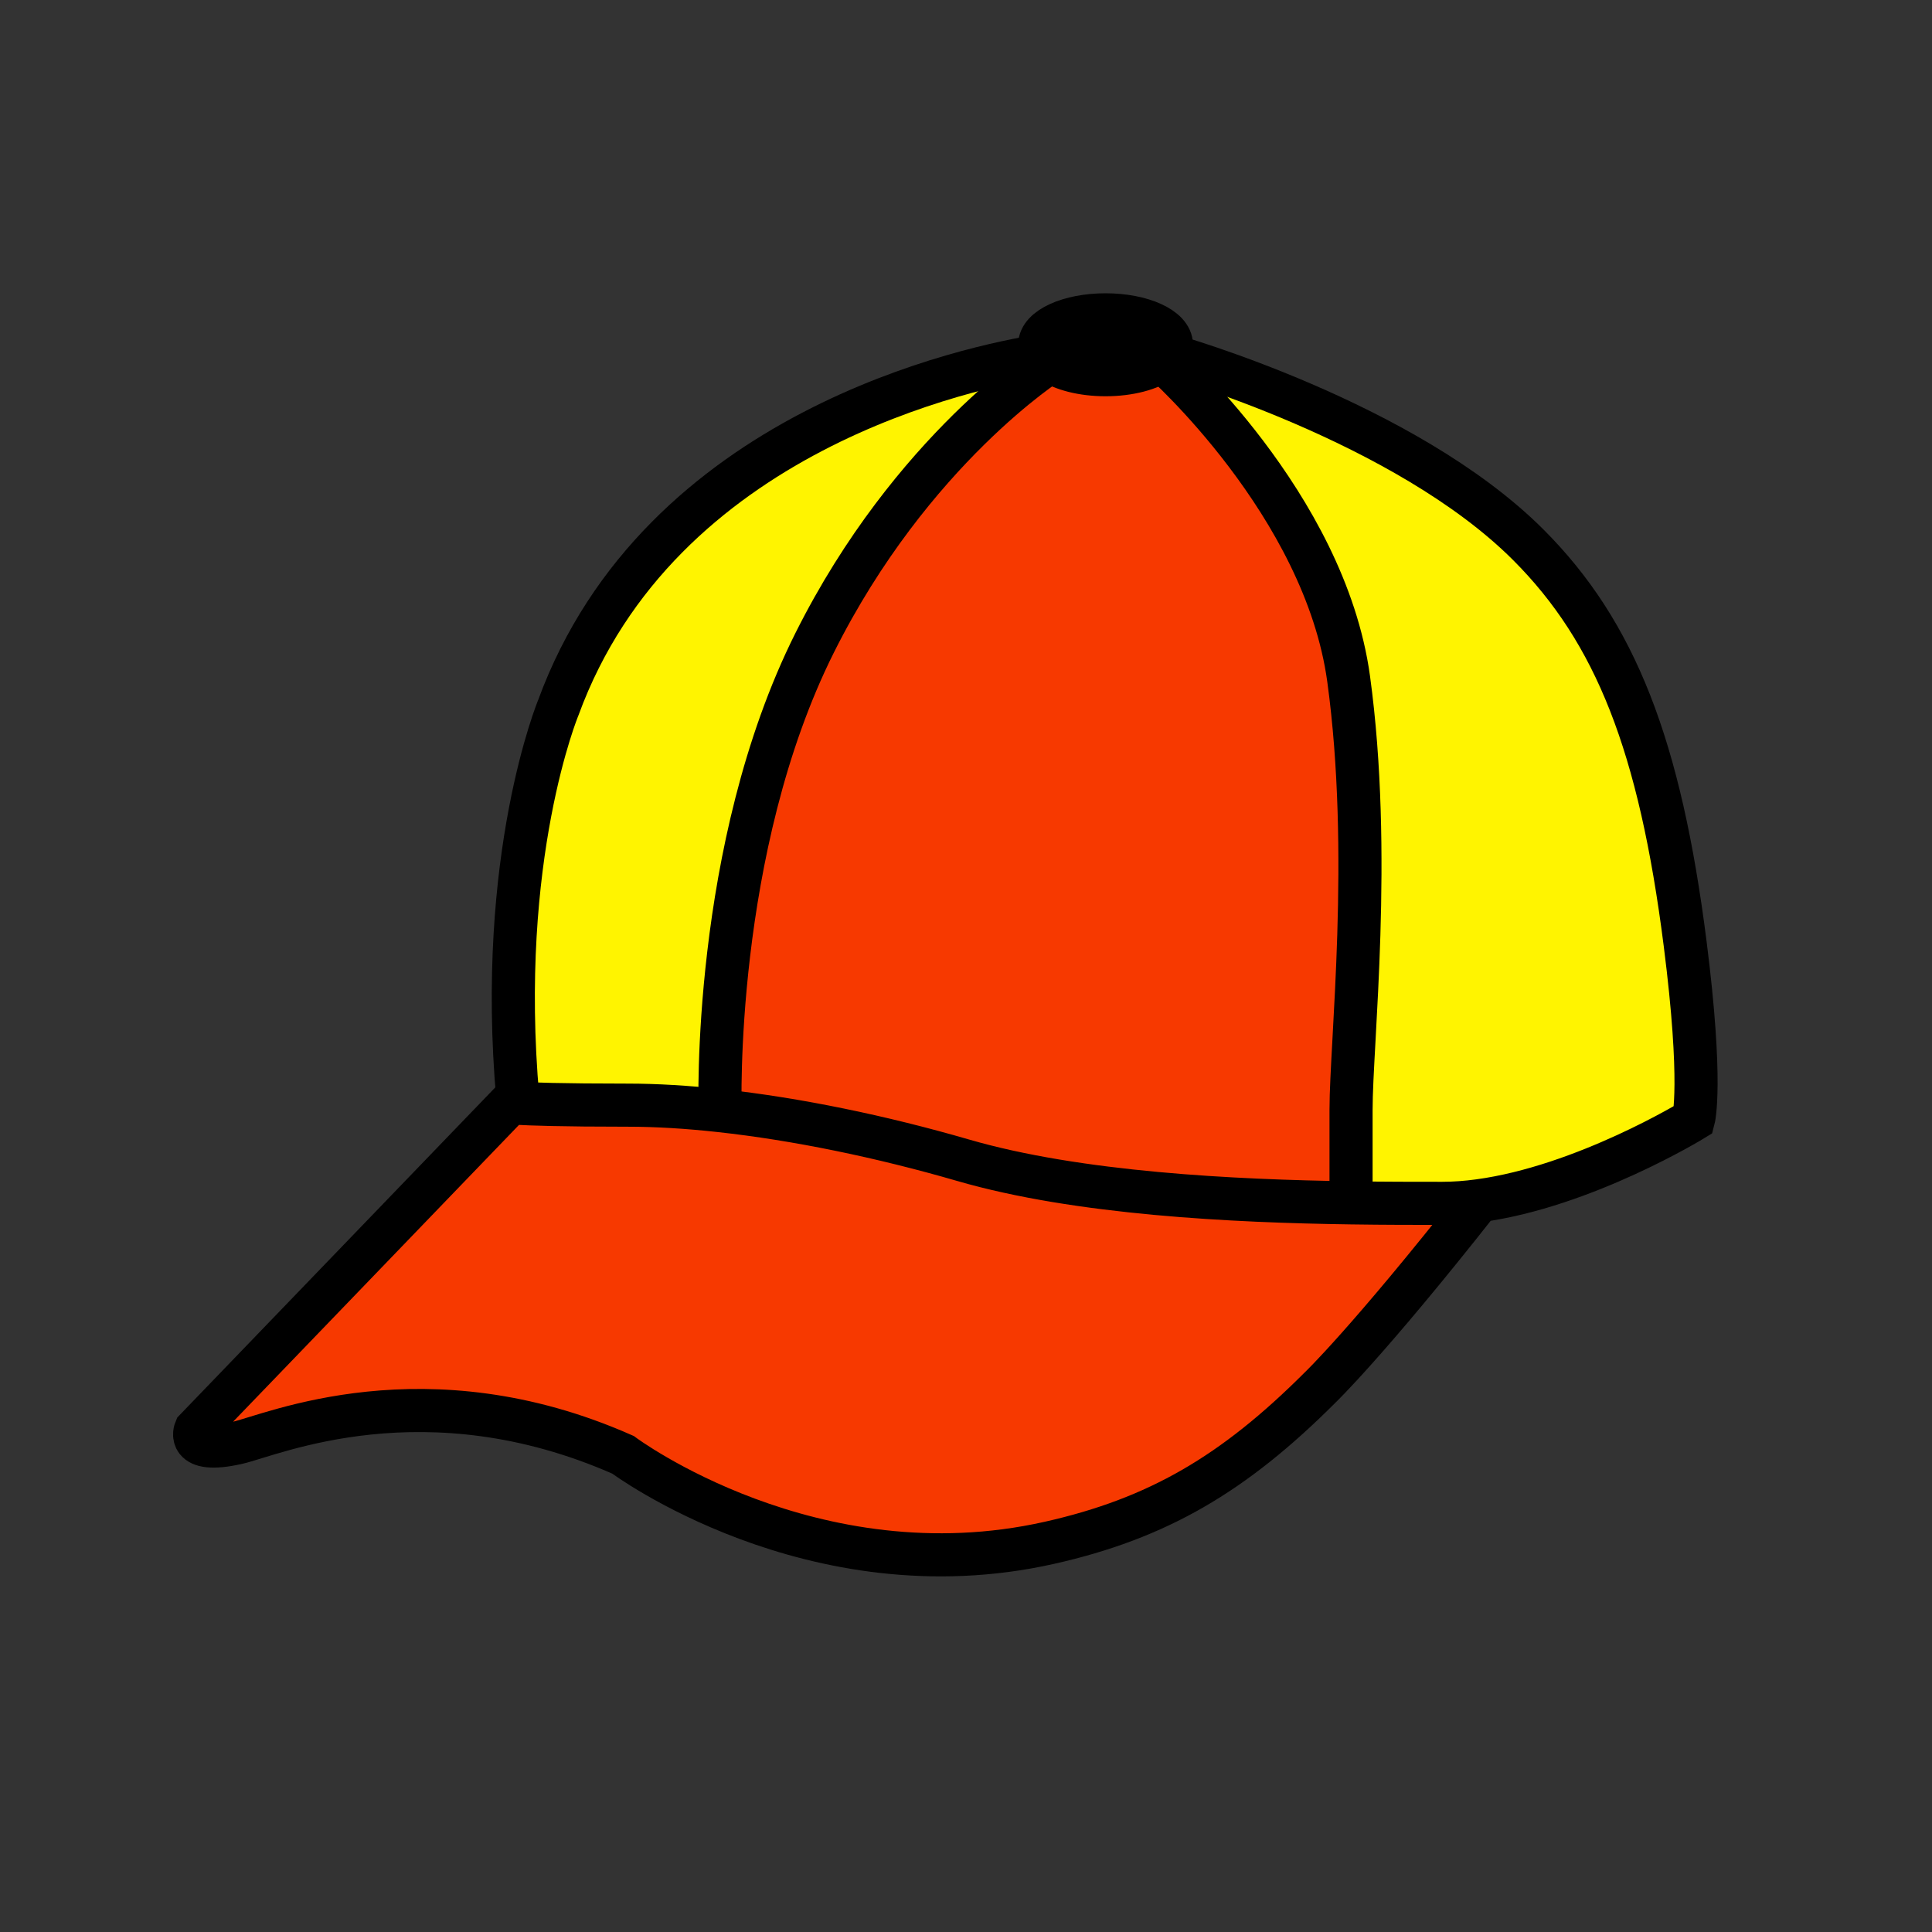 <svg enable-background="new 0 0 850.394 850.394" height="850.394" viewBox="0 0 850.394 850.394" width="850.394" xmlns="http://www.w3.org/2000/svg"><rect x="0" y="0" width="850.394" height="850.394" fill="#333333" stroke="none"/><path d="m358.55 283c-45.33 90.65-41.58 205.49-41.58 205.49l-.04.37c-14.34-1.58-28-2.41-40.6-2.41-29.57 0-43.07-.521-48.5-.83l.11-1.97c-9.49-106.47 17.82-172.19 17.82-172.19 44.63-121.81 181.94-150.11 213.7-155.1.771.94 1.771 1.84 2.98 2.66 0 0-61.25 38.71-103.89 123.98z" fill="#fff400"/><path d="m316.97 488.49s-3.75-114.84 41.58-205.49c42.64-85.27 103.891-123.98 103.891-123.98 5.189 3.56 14.09 5.91 24.189 5.91 10.47 0 19.65-2.52 24.75-6.31 0 0 71.7 63.24 82.24 140.19 10.55 76.95 1.06 160.23 1.06 189.75v40.881.01c-51.76-.74-120.13-4.05-170.77-18.76-35.99-10.45-73.34-18.16-106.98-21.83z" fill="#f73900"/><path d="m276.33 486.45c12.6 0 26.26.83 40.6 2.41 33.64 3.67 70.99 11.38 106.98 21.83 50.64 14.71 119.01 18.02 170.77 18.76 15.03.22 28.66.22 40.051.22 5.359 0 10.829-.41 16.319-1.16-49.04 62.28-70.08 82.32-70.08 82.32-37.95 37.95-71.41 57.56-119.109 68.27-104.36 23.44-187.64-38.75-187.64-38.75-86.97-38.47-154.43-8.739-169.71-5.27-23.19 5.27-18.45-5.8-18.45-5.8l138.609-143.89s.85.101 3.16.23c5.43.31 18.93.83 48.5.83z" fill="#f73900"/><path d="m651.05 528.51c-5.49.75-10.96 1.16-16.319 1.16-11.391 0-25.021 0-40.051-.22v-.01s0-11.37 0-40.881c0-29.52 9.49-112.8-1.06-189.75-10.54-76.95-82.24-140.19-82.24-140.19 1.07-.79 1.97-1.65 2.65-2.55 1.6.44 104.359 29.42 158.649 83.71 38.48 38.48 57.98 88.55 69.051 175.51 7.88 61.92 3.689 77.479 3.689 77.479s-48.029 29.492-94.369 35.742z" fill="#fff400"/><path d="m514.03 156.07c-.681.9-1.58 1.76-2.65 2.55-5.1 3.79-14.28 6.31-24.75 6.31-10.1 0-19-2.35-24.189-5.91-1.21-.82-2.21-1.72-2.98-2.66-1.18-1.43-1.82-2.98-1.82-4.6 0-7.28 12.98-13.18 28.99-13.18s28.99 5.9 28.99 13.18c-.001 1.51-.561 2.96-1.591 4.31z"/><g fill="none"><path d="m459.46 156.36c-31.76 4.99-169.07 33.29-213.7 155.1 0 0-27.31 65.72-17.82 172.19" stroke="#000" stroke-width="18.974"/><path d="m459.46 156.36c-1.18-1.43-1.82-2.98-1.82-4.6 0-7.28 12.98-13.18 28.99-13.18s28.99 5.9 28.99 13.18c0 1.51-.561 2.96-1.59 4.31-.681.9-1.58 1.76-2.65 2.55-5.1 3.79-14.28 6.31-24.75 6.31-10.1 0-19-2.35-24.189-5.91-1.211-.82-2.211-1.72-2.981-2.66z" stroke="#000" stroke-width="18.974"/><path d="m462.44 159.02s-61.25 38.71-103.891 123.98c-45.33 90.65-41.58 205.49-41.58 205.49" stroke="#000" stroke-width="18.974"/><path d="m514.01 156.06s.01 0 .021.01c1.6.44 104.359 29.42 158.649 83.71 38.48 38.48 57.98 88.55 69.051 175.51 7.88 61.92 3.689 77.479 3.689 77.479s-48.03 29.49-94.37 35.74c-5.49.75-10.96 1.16-16.319 1.16-11.391 0-25.021 0-40.051-.22-51.76-.74-120.13-4.05-170.77-18.76-35.99-10.45-73.34-18.16-106.98-21.83-14.34-1.58-28-2.41-40.6-2.41-29.57 0-43.07-.521-48.5-.83-2.31-.13-3.16-.23-3.16-.23l-138.61 143.891s-4.74 11.069 18.45 5.8c15.28-3.47 82.74-33.2 169.71 5.27 0 0 83.28 62.19 187.64 38.75 47.699-10.71 81.159-30.319 119.109-68.27 0 0 21.04-20.04 70.08-82.32.01-.01.01-.01.021-.02" stroke="#000" stroke-width="18.974"/><path d="m511.38 158.62s71.7 63.24 82.24 140.19c10.55 76.95 1.06 160.23 1.06 189.75v40.881" stroke="#000" stroke-width="18.974"/><path d="m0 0h850.394v850.394h-850.394z"/></g></svg>